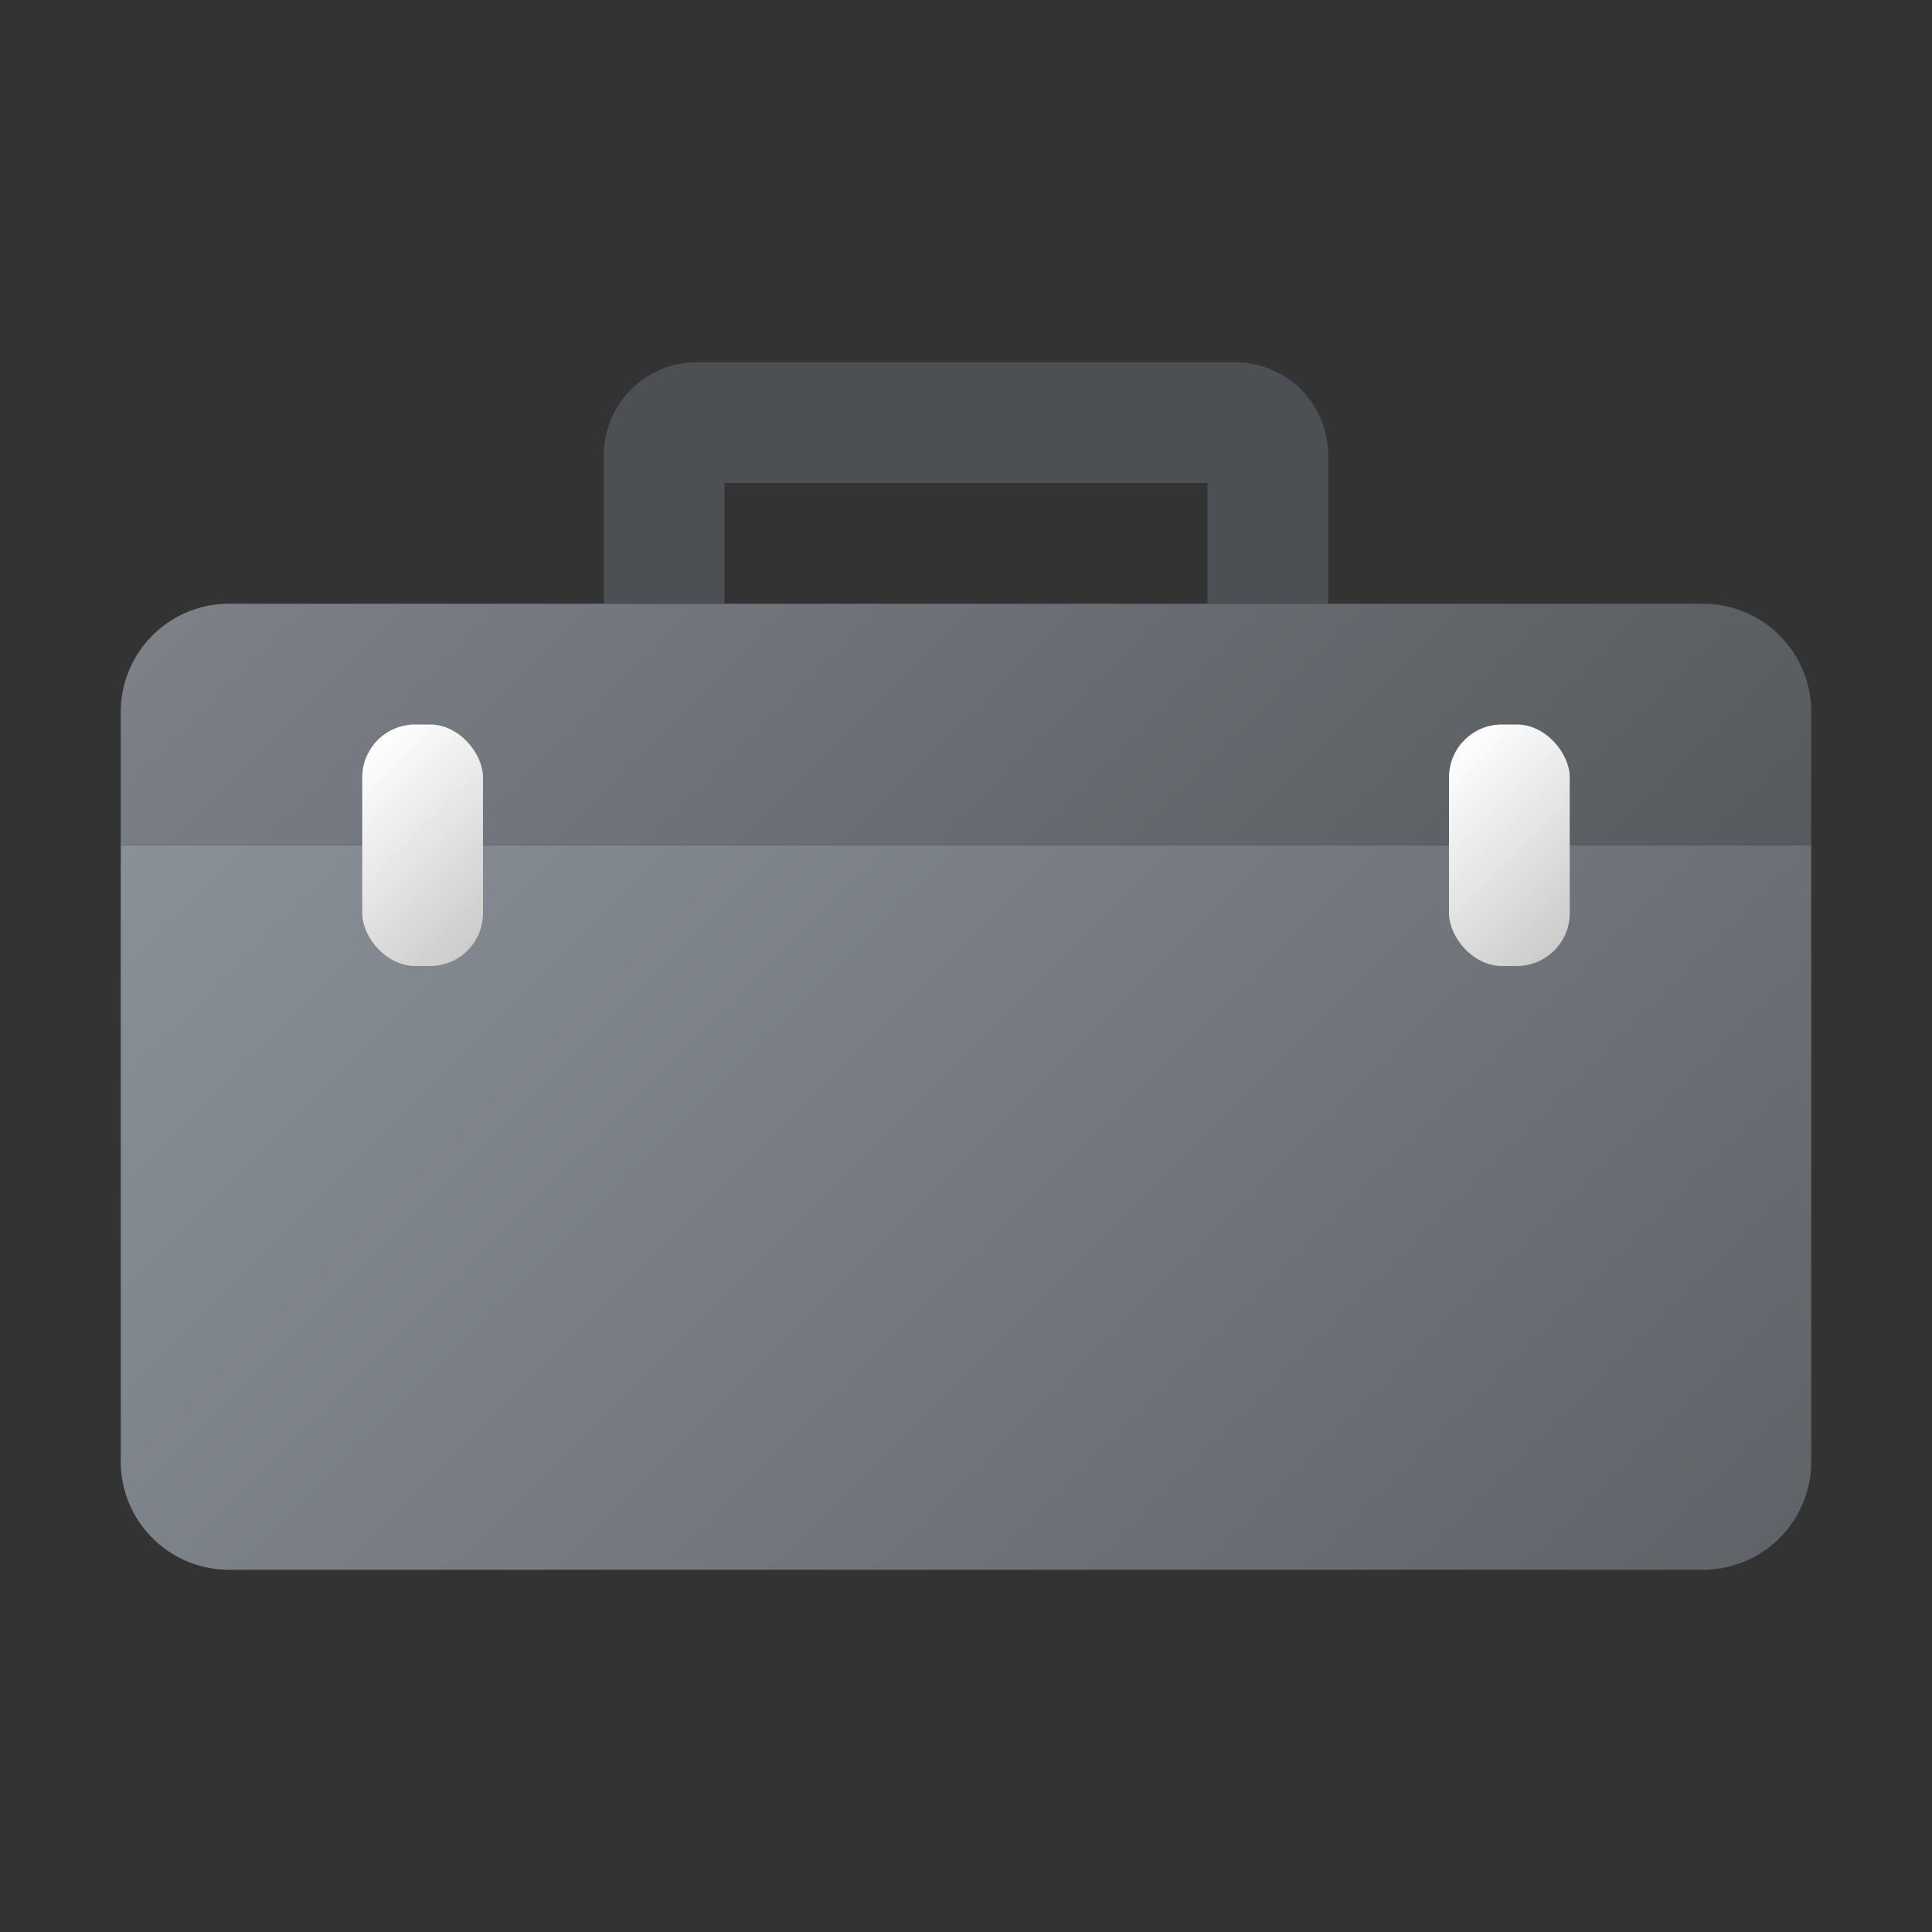 <svg width="16" height="16" id="Camada_1" data-name="Camada 1" xmlns="http://www.w3.org/2000/svg" xmlns:xlink="http://www.w3.org/1999/xlink" viewBox="0 0 16 16"><rect x="0" y="0" width="16" height="16" fill="#333333" stroke="none"/><defs><style>.cls-1{fill:url(#Gradiente_sem_nome_3);}.cls-2{fill:url(#Gradiente_sem_nome_5);}.cls-3{fill:url(#Gradiente_sem_nome_25);}.cls-4{fill:url(#Gradiente_sem_nome_25-2);}.cls-5{fill:url(#Gradiente_sem_nome_2);}</style><linearGradient id="Gradiente_sem_nome_3" x1="3.131" y1="4.869" x2="12.869" y2="14.606" gradientUnits="userSpaceOnUse"><stop offset="0" stop-color="#899097"/><stop offset="1" stop-color="#5f6469"/></linearGradient><linearGradient id="Gradiente_sem_nome_5" x1="4.131" y1="2.394" x2="11.869" y2="10.131" gradientUnits="userSpaceOnUse"><stop offset="0" stop-color="#7b8187"/><stop offset="1" stop-color="#555a5e"/></linearGradient><linearGradient id="Gradiente_sem_nome_25" x1="2.878" y1="6.378" x2="4.122" y2="7.622" gradientUnits="userSpaceOnUse"><stop offset="0" stop-color="#fff"/><stop offset="1" stop-color="#ccc"/></linearGradient><linearGradient id="Gradiente_sem_nome_25-2" x1="11.878" y1="6.378" x2="13.122" y2="7.622" xlink:href="#Gradiente_sem_nome_25"/><linearGradient id="Gradiente_sem_nome_2" x1="6.113" y1="2.339" x2="9.887" y2="6.113" gradientUnits="userSpaceOnUse"><stop offset="0" stop-color="#4c5054"/><stop offset="1" stop-color="#4c5054"/></linearGradient></defs><path class="cls-1" d="M1,7H15a0,0,0,0,1,0,0v5.104A.896.896,0,0,1,14.104,13H1.896A.896.896,0,0,1,1,12.104V7A0,0,0,0,1,1,7Z"/><path class="cls-2" d="M1.896,5H14.104A.896.896,0,0,1,15,5.896V7a0,0,0,0,1,0,0H1A0,0,0,0,1,1,7V5.896A.896.896,0,0,1,1.896,5Z"/><rect class="cls-3" x="3" y="6" width="1" height="2" rx="0.438"/><rect class="cls-4" x="12" y="6" width="1" height="2" rx="0.438"/><path class="cls-5" d="M5.771,3A.771.771,0,0,0,5,3.771V5H6V4h4V5h1V3.771A.771.771,0,0,0,10.229,3Z"/></svg>